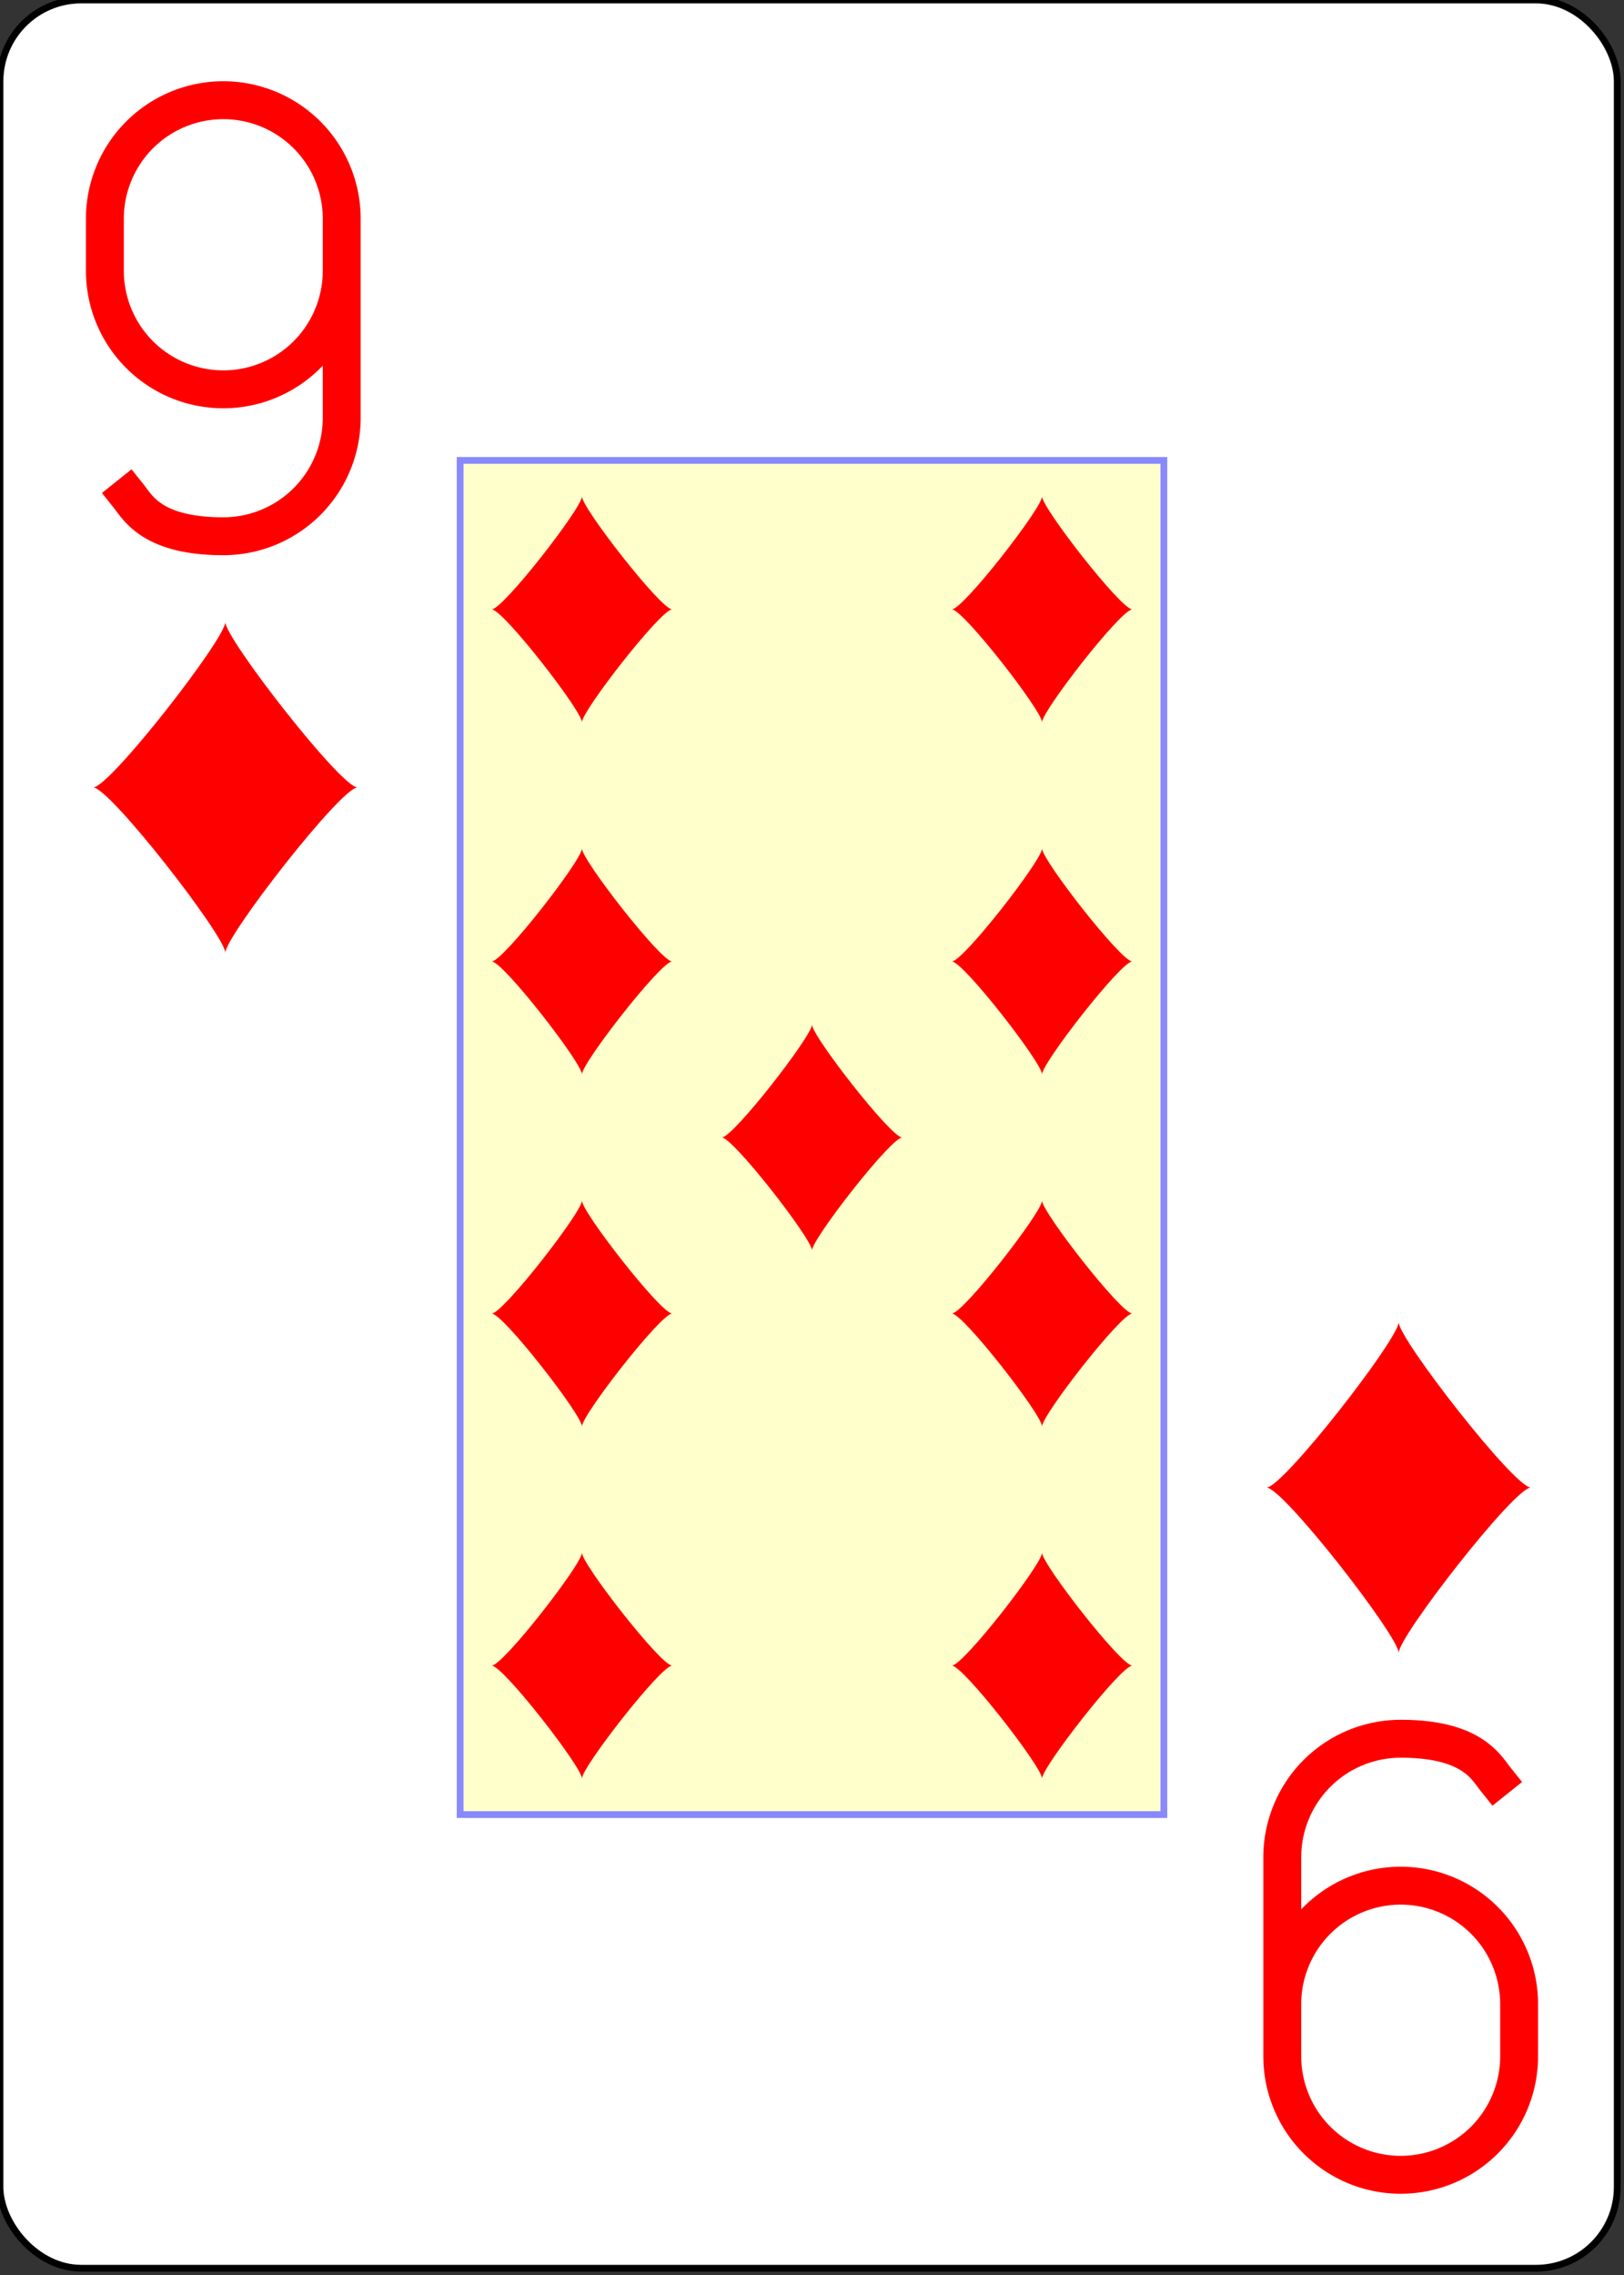 <svg xmlns="http://www.w3.org/2000/svg" xmlns:xlink="http://www.w3.org/1999/xlink" class="card" preserveAspectRatio="none" viewBox="-120 -168 240 336"><rect x="-120" y="-168" width="240" height="336" fill="#333333" stroke="none"/><defs><symbol id="c" preserveAspectRatio="xMinYMid" viewBox="-600 -600 1200 1200"><path fill="red" d="M-400 0C-350 0 0-450 0-500 0-450 350 0 400 0 350 0 0 450 0 500 0 450-350 0-400 0Z"/></symbol><symbol id="b" preserveAspectRatio="xMinYMid" viewBox="-500 -500 1000 1000"><path fill="none" stroke="red" stroke-linecap="square" stroke-miterlimit="1.5" stroke-width="80" d="M250-100a250 250 0 0 1-500 0v-110a250 250 0 0 1 500 0v420A250 250 0 0 1 0 460c-150 0-180-60-200-85"/></symbol><path id="a" d="M-52-100H52v200H-52z"/></defs><rect width="239" height="335" x="-120" y="-168" fill="#fff" stroke="#000" rx="12" ry="12"/><use xlink:href="#a" width="104" height="200" fill="#FFC" stroke="#88f"/><use xlink:href="#b" width="70" height="70" x="-122" y="-156"/><use xlink:href="#c" width="58.6" height="58.6" x="-116" y="-81"/><use xlink:href="#c" width="40" height="40" x="-54" y="-98"/><use xlink:href="#c" width="40" height="40" x="14" y="-98"/><use xlink:href="#c" width="40" height="40" x="-54" y="-46"/><use xlink:href="#c" width="40" height="40" x="14" y="-46"/><use xlink:href="#c" width="40" height="40" x="-20" y="-20"/><g transform="rotate(180)"><use xlink:href="#b" width="70" height="70" x="-122" y="-156"/><use xlink:href="#c" width="58.6" height="58.6" x="-116" y="-81"/><use xlink:href="#c" width="40" height="40" x="-54" y="-98"/><use xlink:href="#c" width="40" height="40" x="14" y="-98"/><use xlink:href="#c" width="40" height="40" x="-54" y="-46"/><use xlink:href="#c" width="40" height="40" x="14" y="-46"/></g></svg>